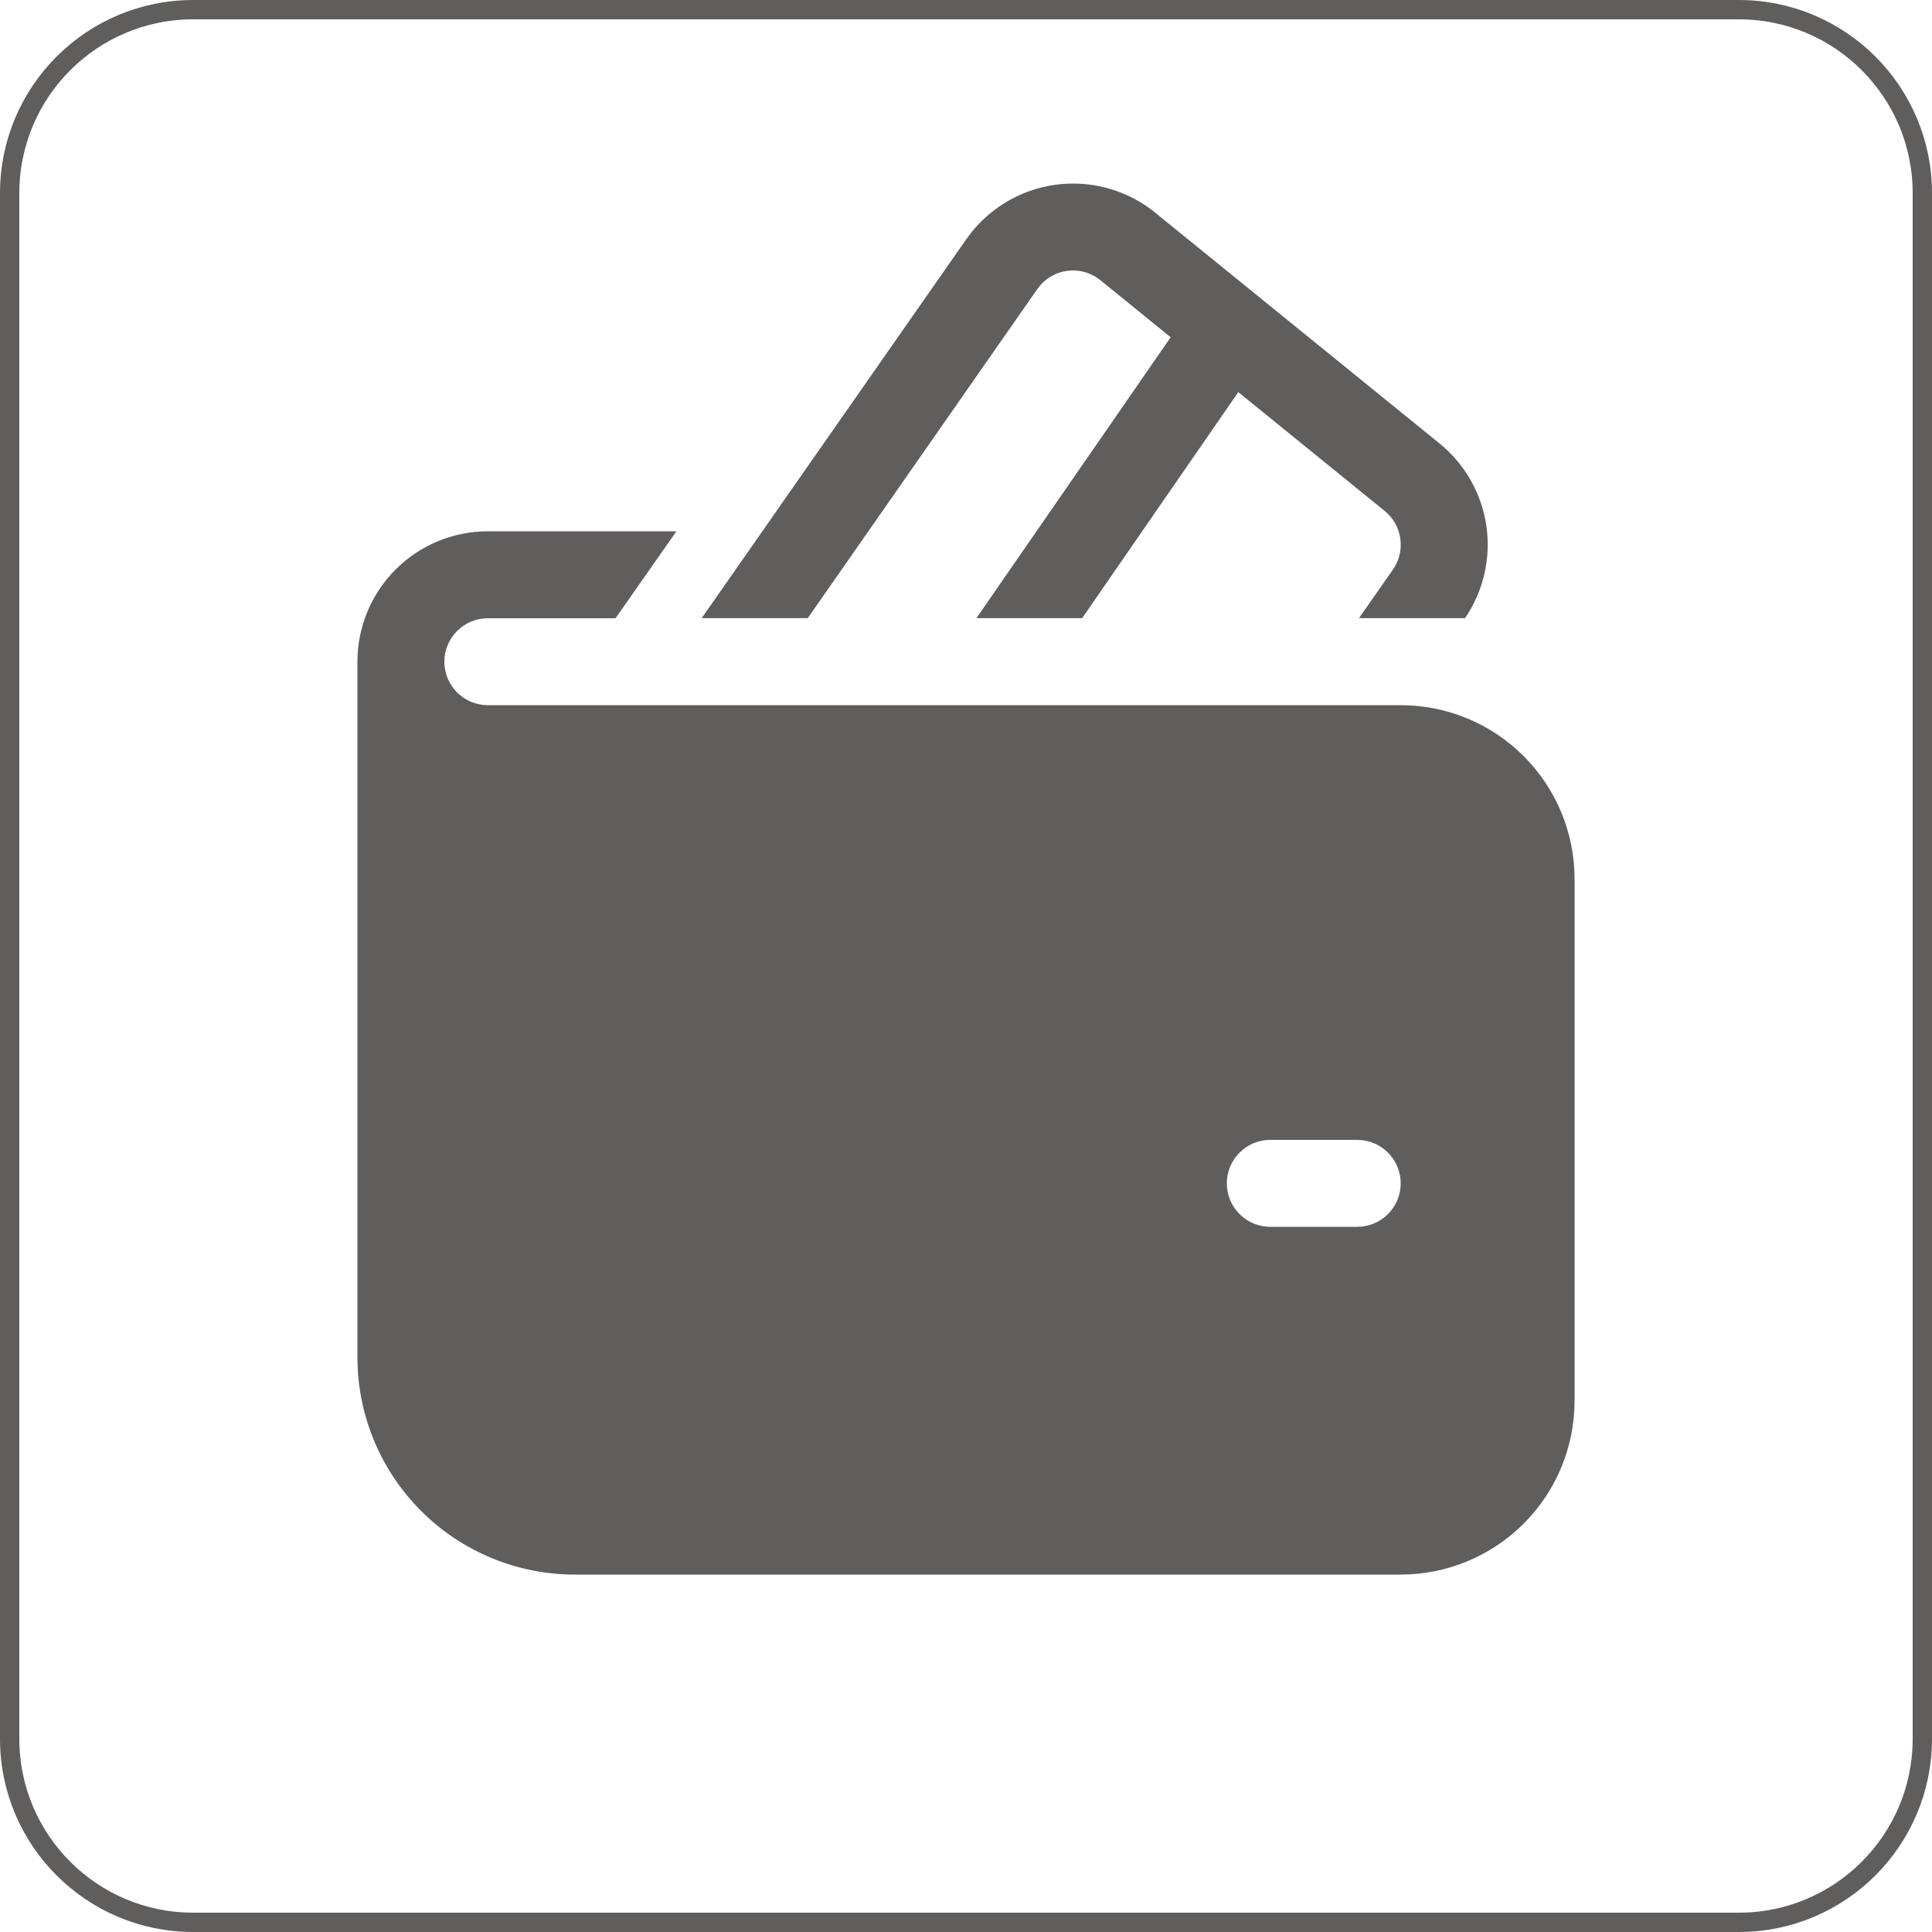 <svg width="100" height="100" viewBox="0 0 100 100" fill="none" xmlns="http://www.w3.org/2000/svg">
<path d="M0.5 10C0.5 4.753 4.753 0.5 10 0.5H90C95.247 0.5 99.5 4.753 99.5 10V90C99.5 95.247 95.247 99.5 90 99.5H10C4.753 99.5 0.5 95.247 0.5 90V10Z" stroke="#605D5D"/>
<path d="M59.797 11.008C59.076 10.423 58.243 9.994 57.349 9.746C56.456 9.498 55.52 9.437 54.602 9.567C53.684 9.696 52.802 10.014 52.011 10.5C51.221 10.985 50.54 11.628 50.009 12.389L36.32 31.995H41.81L53.69 14.963C53.867 14.709 54.094 14.494 54.358 14.332C54.622 14.17 54.917 14.064 55.223 14.021C55.53 13.978 55.842 13.998 56.141 14.082C56.439 14.165 56.717 14.309 56.957 14.504L60.593 17.456L50.54 31.995H56.012L64.094 20.296L71.672 26.447C72.114 26.806 72.403 27.319 72.481 27.883C72.56 28.446 72.422 29.019 72.095 29.485L70.34 31.995H75.83C76.784 30.597 77.178 28.89 76.933 27.215C76.688 25.54 75.822 24.017 74.507 22.951L59.792 11.008H59.797ZM25.25 27.5C23.46 27.5 21.743 28.211 20.477 29.477C19.211 30.743 18.5 32.46 18.5 34.25V70.25C18.5 73.234 19.685 76.095 21.795 78.205C23.905 80.315 26.766 81.5 29.75 81.5H72.5C74.887 81.5 77.176 80.552 78.864 78.864C80.552 77.176 81.5 74.887 81.5 72.5V45.5C81.5 43.113 80.552 40.824 78.864 39.136C77.176 37.448 74.887 36.5 72.5 36.5H25.25C24.653 36.5 24.081 36.263 23.659 35.841C23.237 35.419 23 34.847 23 34.25C23 33.653 23.237 33.081 23.659 32.659C24.081 32.237 24.653 32 25.25 32H31.86L35.011 27.5H25.25ZM65.75 59H70.25C70.847 59 71.419 59.237 71.841 59.659C72.263 60.081 72.5 60.653 72.5 61.25C72.5 61.847 72.263 62.419 71.841 62.841C71.419 63.263 70.847 63.5 70.25 63.5H65.75C65.153 63.5 64.581 63.263 64.159 62.841C63.737 62.419 63.5 61.847 63.5 61.25C63.5 60.653 63.737 60.081 64.159 59.659C64.581 59.237 65.153 59 65.75 59Z" fill="#605D5D"/>
</svg>
